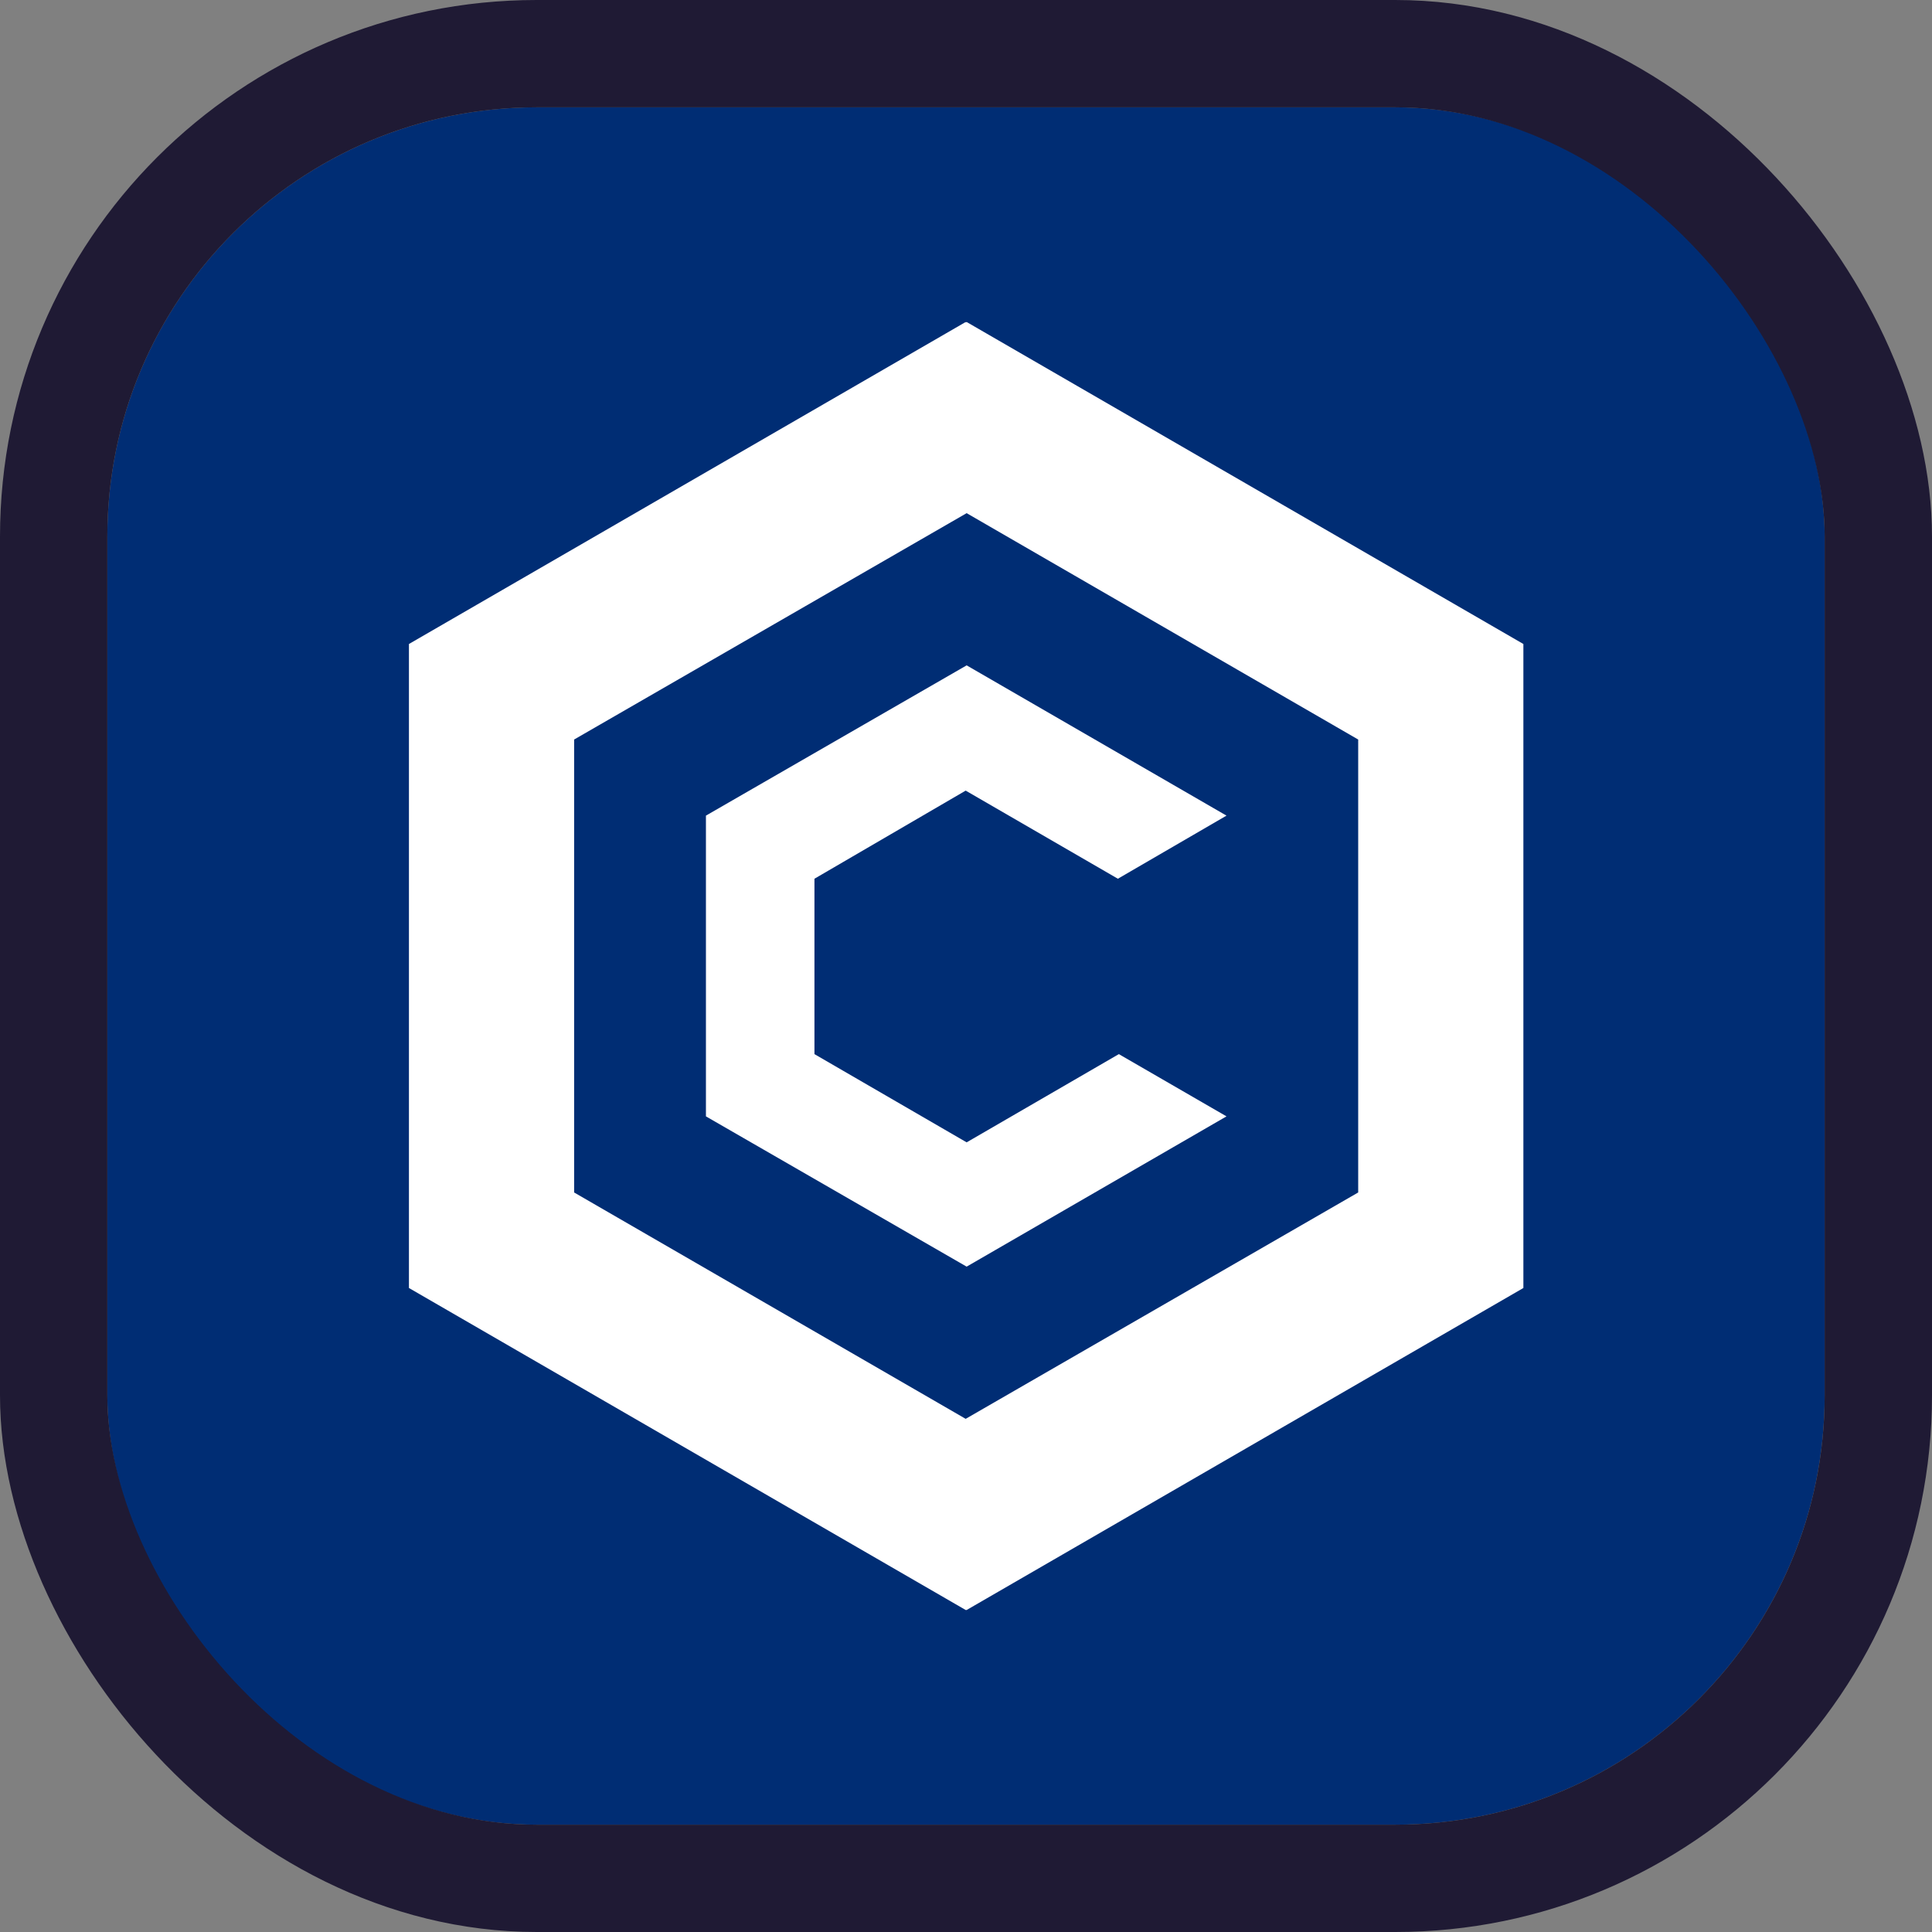 <svg width="18" height="18" viewBox="0 0 18 18" fill="none" xmlns="http://www.w3.org/2000/svg">
<rect x="0" y="0" width="18" height="18" fill="#808080" stroke="none"/>
<g clip-path="url(#clip0_1677_1405)">
<rect x="1" y="1" width="16" height="16" rx="4" fill="#002D74"/>
<path d="M9.006 11.801L11.427 10.401L10.424 9.821L9.006 10.643L7.588 9.821V8.187L8.997 7.366L10.415 8.187L11.427 7.599L9.006 6.199L6.577 7.599V10.401L9.006 11.801Z" fill="white"/>
<path fill-rule="evenodd" clip-rule="evenodd" d="M9.006 3L14.193 6V12L9.006 15H8.997L3.81 12V6L8.997 3V3.005L9.006 3ZM5.349 11.11V6.89L9.006 4.781L12.654 6.89V11.11L8.997 13.219L5.349 11.11Z" fill="white"/>
</g>
<rect x="0.5" y="0.5" width="17" height="17" rx="4.5" stroke="#1F1A34"/>
<defs>
<clipPath id="clip0_1677_1405">
<rect x="1" y="1" width="16" height="16" rx="4" fill="white"/>
</clipPath>
</defs>
</svg>
